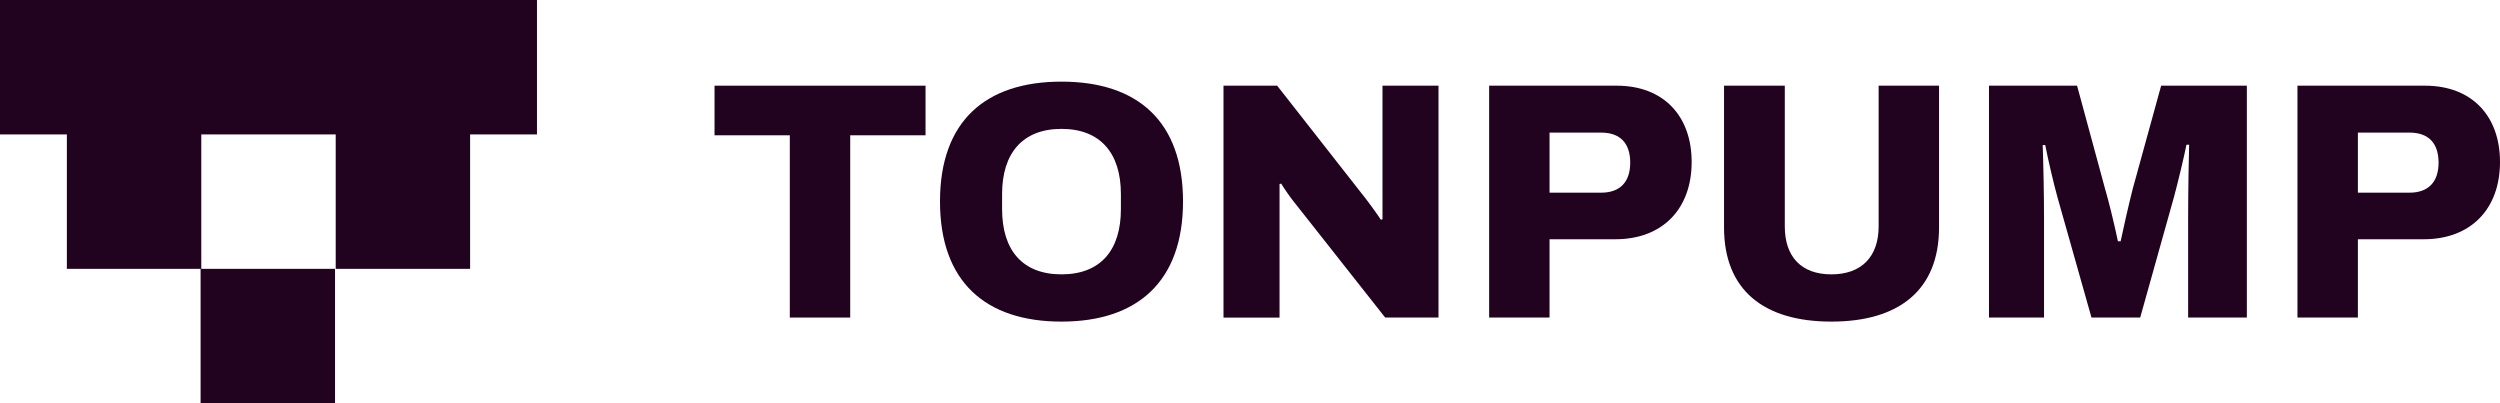 <svg xmlns="http://www.w3.org/2000/svg" viewBox="0 0 975.11 157.28"><defs><style>.cls-1{fill:#210320;}</style></defs><g id="Layer_2" data-name="Layer 2"><g id="Layer_1-2" data-name="Layer 1"><path class="cls-1" d="M308.06,52.77H278.7V33.42H361V52.77H331.62v71.09H308.06Z"/><path class="cls-1" d="M366.64,78.58c0-31.21,17.64-46.74,47.39-46.74s47.4,15.53,47.4,46.74-17.77,46.86-47.4,46.86S366.64,109.91,366.64,78.58Zm70.56,3V75.68c0-15.93-8-25.41-23.17-25.41s-23.17,9.48-23.17,25.41V81.6c0,15.93,7.9,25.41,23.17,25.41S437.2,97.53,437.2,81.6Z"/><path class="cls-1" d="M477.22,33.42h20.93l32.92,42c1.84,2.23,6,7.9,7.5,10.27l.66-.14V33.42h21.85v90.44h-20.8L505.4,79.63a80.61,80.61,0,0,1-5.67-8l-.65.13v52.13H477.22Z"/><path class="cls-1" d="M580.83,33.42h49.76c18.3,0,29.23,11.85,29.23,29.75,0,18.3-11.33,30.15-29.76,30.15H604.39v30.54H580.83Zm43.7,41.73c7.38,0,11.33-4.21,11.33-11.71S632,51.72,624.53,51.72H604.39V75.15Z"/><path class="cls-1" d="M672.45,88.71V33.42h23.7v54.9c0,11.72,6.32,18.69,18.17,18.69s18.43-7,18.43-18.69V33.42h23.56V88.71c0,24.36-15.53,36.73-42,36.73S672.45,113.07,672.45,88.71Z"/><path class="cls-1" d="M775.79,33.42h34.36L821.08,73.7c1.32,4.35,3.69,14.09,5,20.41h1.06c1.05-5,3-13.69,4.74-20.54l11.06-40.15h33.43v90.44h-22.9V85.29c0-11.19.26-24.35.39-28.83h-1.05c-.79,4.08-3.29,14.61-4.87,20.4l-13.17,47h-19l-13.29-47c-1.45-5.26-3.69-14.74-4.74-20.27h-1c.26,6.85.52,19.35.52,28.7v38.57H775.79Z"/><path class="cls-1" d="M896.11,33.42h49.77c18.3,0,29.23,11.85,29.23,29.75,0,18.3-11.33,30.15-29.76,30.15H919.68v30.54H896.11Zm43.71,41.73c7.38,0,11.33-4.21,11.33-11.71s-3.82-11.72-11.33-11.72H919.68V75.15Z"/><polygon class="cls-1" points="157.01 0 104.59 0 52.43 0 52.16 0 0 0 0 52.43 26.08 52.43 26.08 104.86 78.24 104.86 78.24 157.28 130.67 157.28 130.67 104.86 78.51 104.86 78.51 52.43 104.59 52.43 130.94 52.43 130.94 104.86 183.36 104.86 183.36 52.43 209.44 52.43 209.44 0 157.01 0"/></g></g></svg>